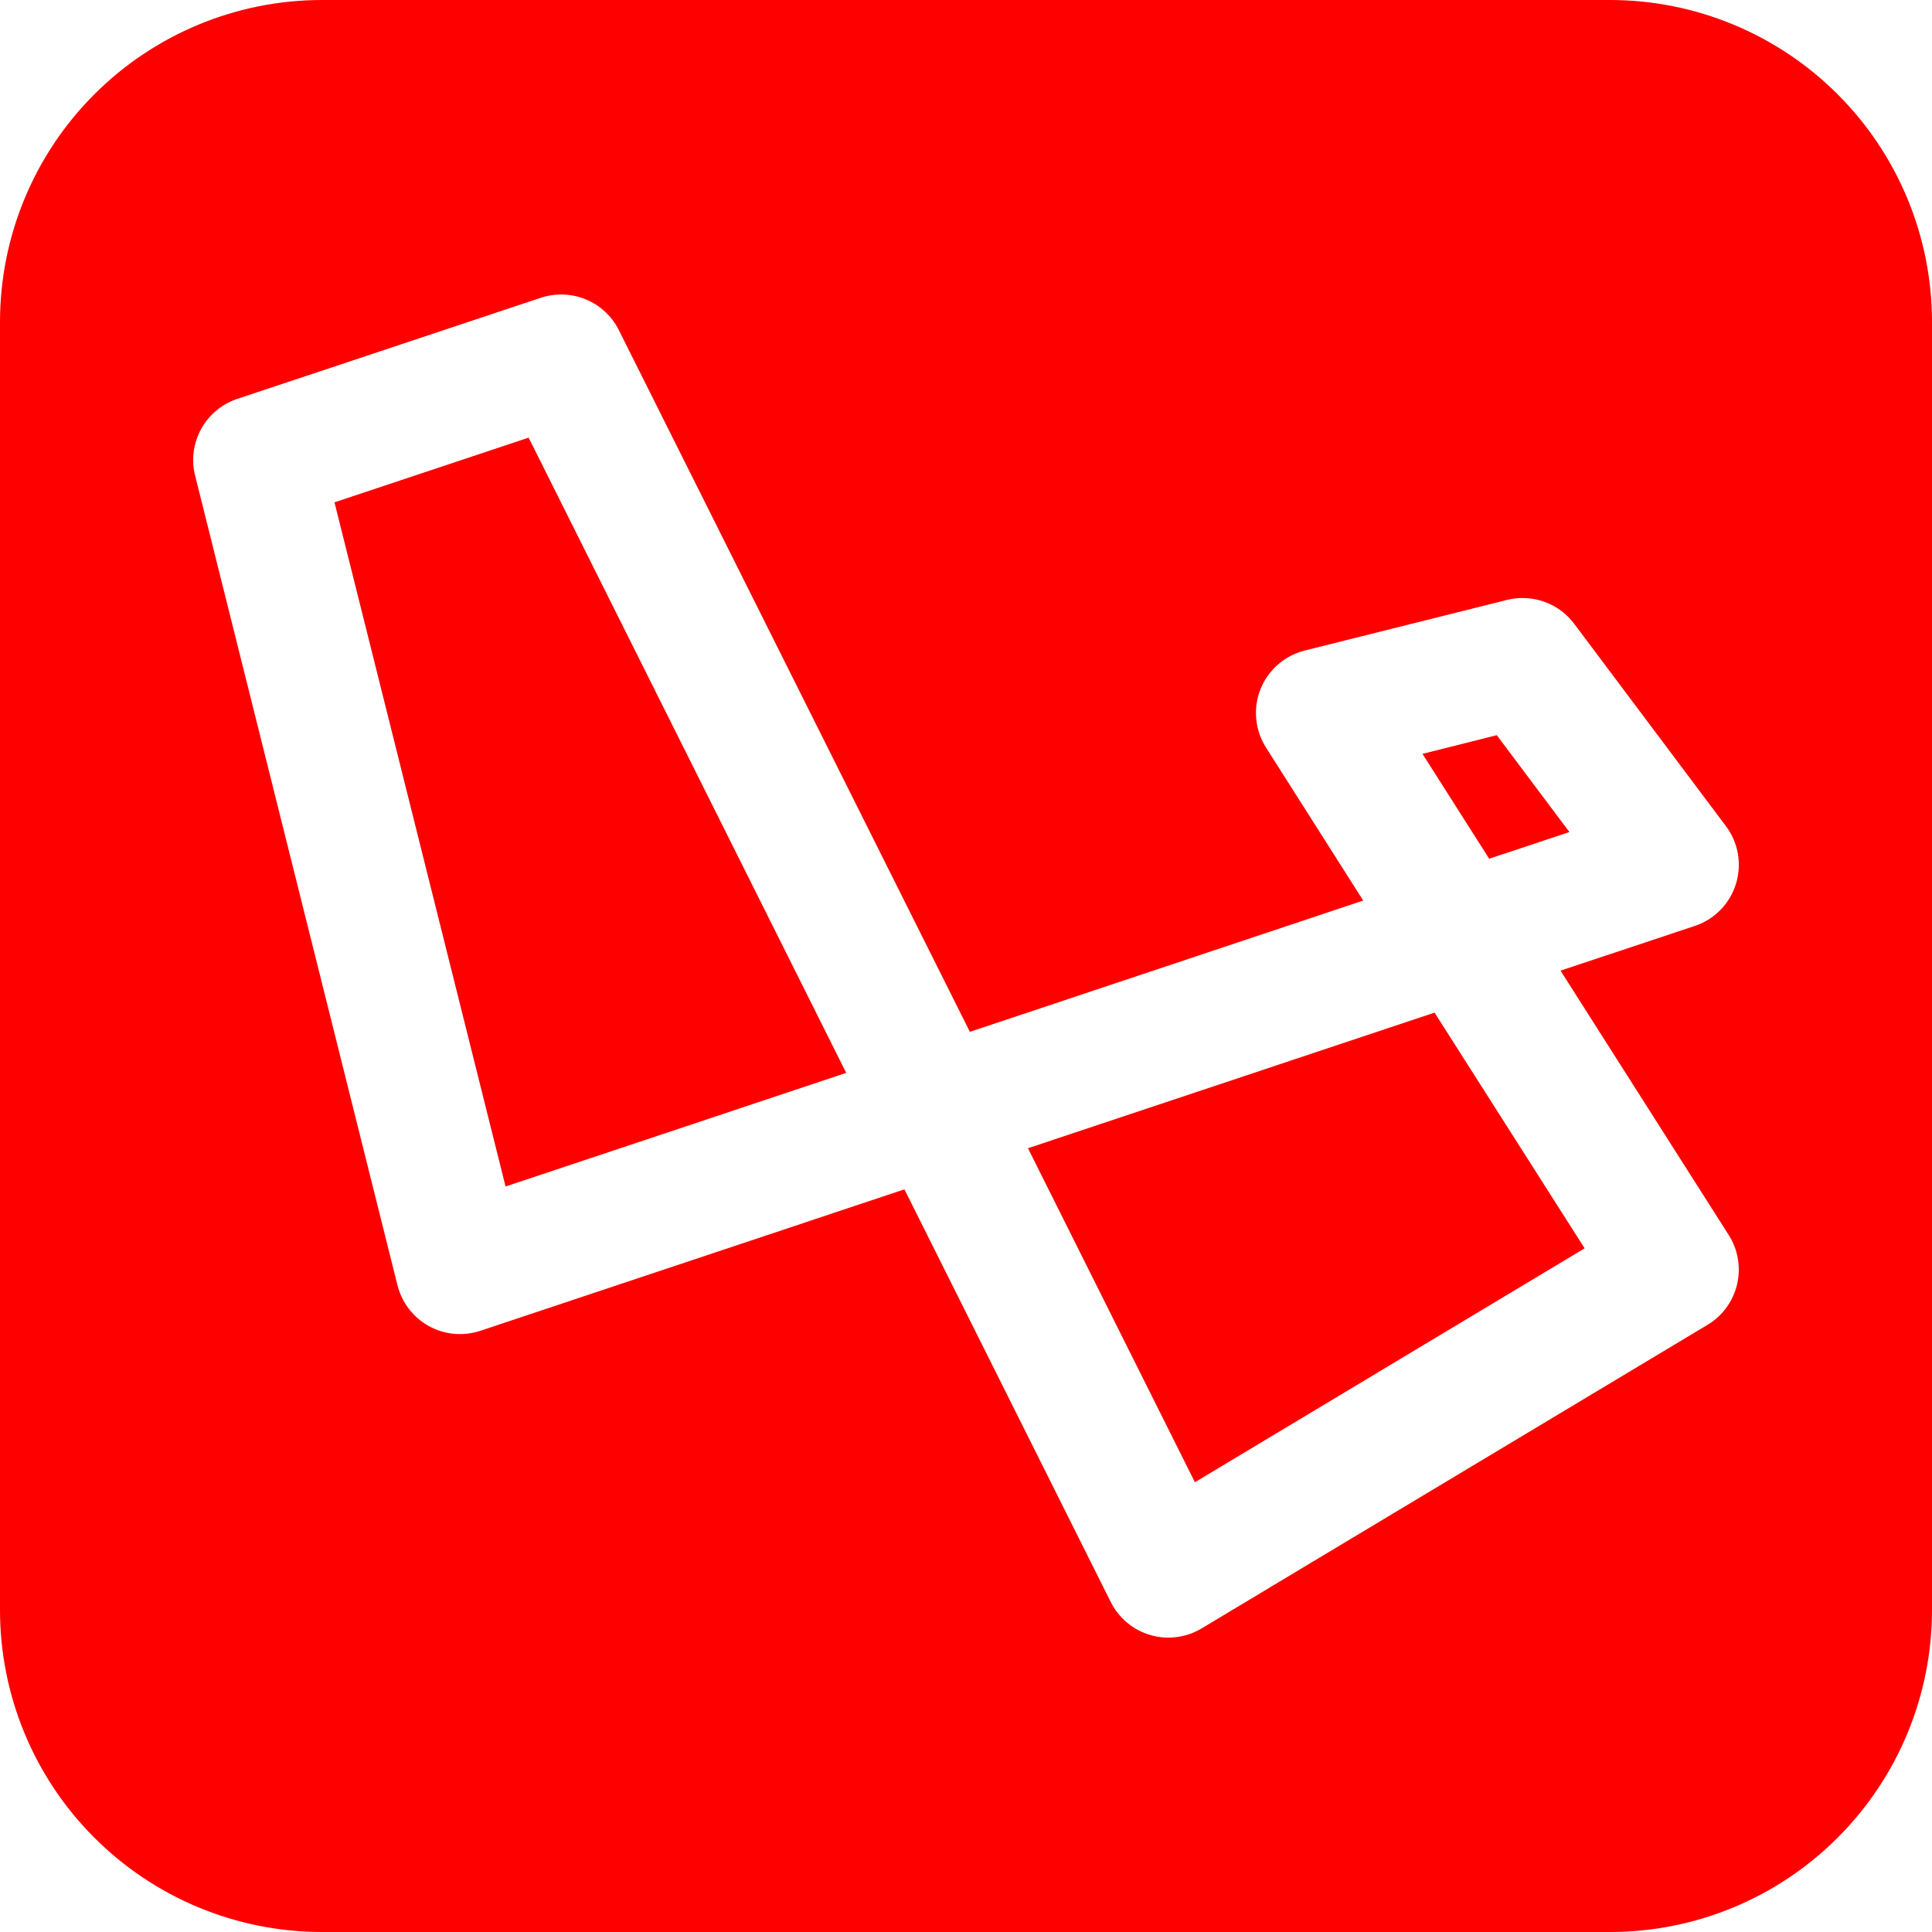 <svg width="40" height="40" viewBox="0 0 40 40" fill="none" xmlns="http://www.w3.org/2000/svg">
<g clip-path="url(#clip0_15_39)">
<path d="M10.944 9.059L17.52 22.213L10.467 24.565L6.925 10.4L10.944 9.061V9.059ZM24.739 30.688L21.283 23.773L29.701 20.965L32.808 25.845L24.739 30.688ZM32.491 17.227L30.832 17.779L29.451 15.608L30.989 15.221L32.491 17.224V17.227Z" fill="#FF0000"/>
<path fill-rule="evenodd" clip-rule="evenodd" d="M0 6.667C0 4.899 0.702 3.203 1.953 1.953C3.203 0.702 4.899 0 6.667 0L33.333 0C35.101 0 36.797 0.702 38.047 1.953C39.298 3.203 40 4.899 40 6.667V33.333C40 35.101 39.298 36.797 38.047 38.047C36.797 39.298 35.101 40 33.333 40H6.667C4.899 40 3.203 39.298 1.953 38.047C0.702 36.797 0 35.101 0 33.333L0 6.667ZM12.811 6.832C12.667 6.545 12.425 6.32 12.128 6.198C11.832 6.076 11.502 6.064 11.197 6.165L4.912 8.259C4.593 8.365 4.326 8.588 4.164 8.882C4.003 9.177 3.958 9.522 4.04 9.848L8.229 26.608C8.274 26.787 8.354 26.954 8.467 27.1C8.579 27.246 8.72 27.367 8.881 27.456C9.043 27.545 9.221 27.599 9.404 27.616C9.587 27.632 9.772 27.61 9.947 27.552L18.725 24.624L22.997 33.168C23.079 33.333 23.195 33.478 23.336 33.596C23.477 33.714 23.641 33.801 23.818 33.852C23.994 33.904 24.18 33.918 24.362 33.894C24.544 33.871 24.72 33.809 24.877 33.715L35.352 27.429C35.505 27.338 35.638 27.217 35.743 27.073C35.848 26.929 35.923 26.766 35.964 26.593C36.005 26.42 36.011 26.24 35.981 26.064C35.952 25.889 35.888 25.721 35.792 25.571L32.309 20.096L35.088 19.171C35.289 19.104 35.471 18.991 35.619 18.84C35.767 18.689 35.877 18.505 35.94 18.303C36.003 18.101 36.017 17.887 35.981 17.678C35.946 17.47 35.861 17.273 35.733 17.104L32.592 12.915C32.434 12.704 32.218 12.545 31.971 12.458C31.723 12.37 31.455 12.357 31.2 12.421L27.011 13.469C26.806 13.521 26.617 13.62 26.458 13.759C26.299 13.898 26.175 14.073 26.097 14.269C26.019 14.465 25.989 14.677 26.009 14.887C26.028 15.097 26.098 15.299 26.211 15.477L28.224 18.645L20.08 21.363L12.811 6.832Z" fill="#FF0000"/>
</g>
<defs>
<clipPath id="clip0_15_39">
<rect width="40" height="40" fill="white"/>
</clipPath>
</defs>
</svg>
